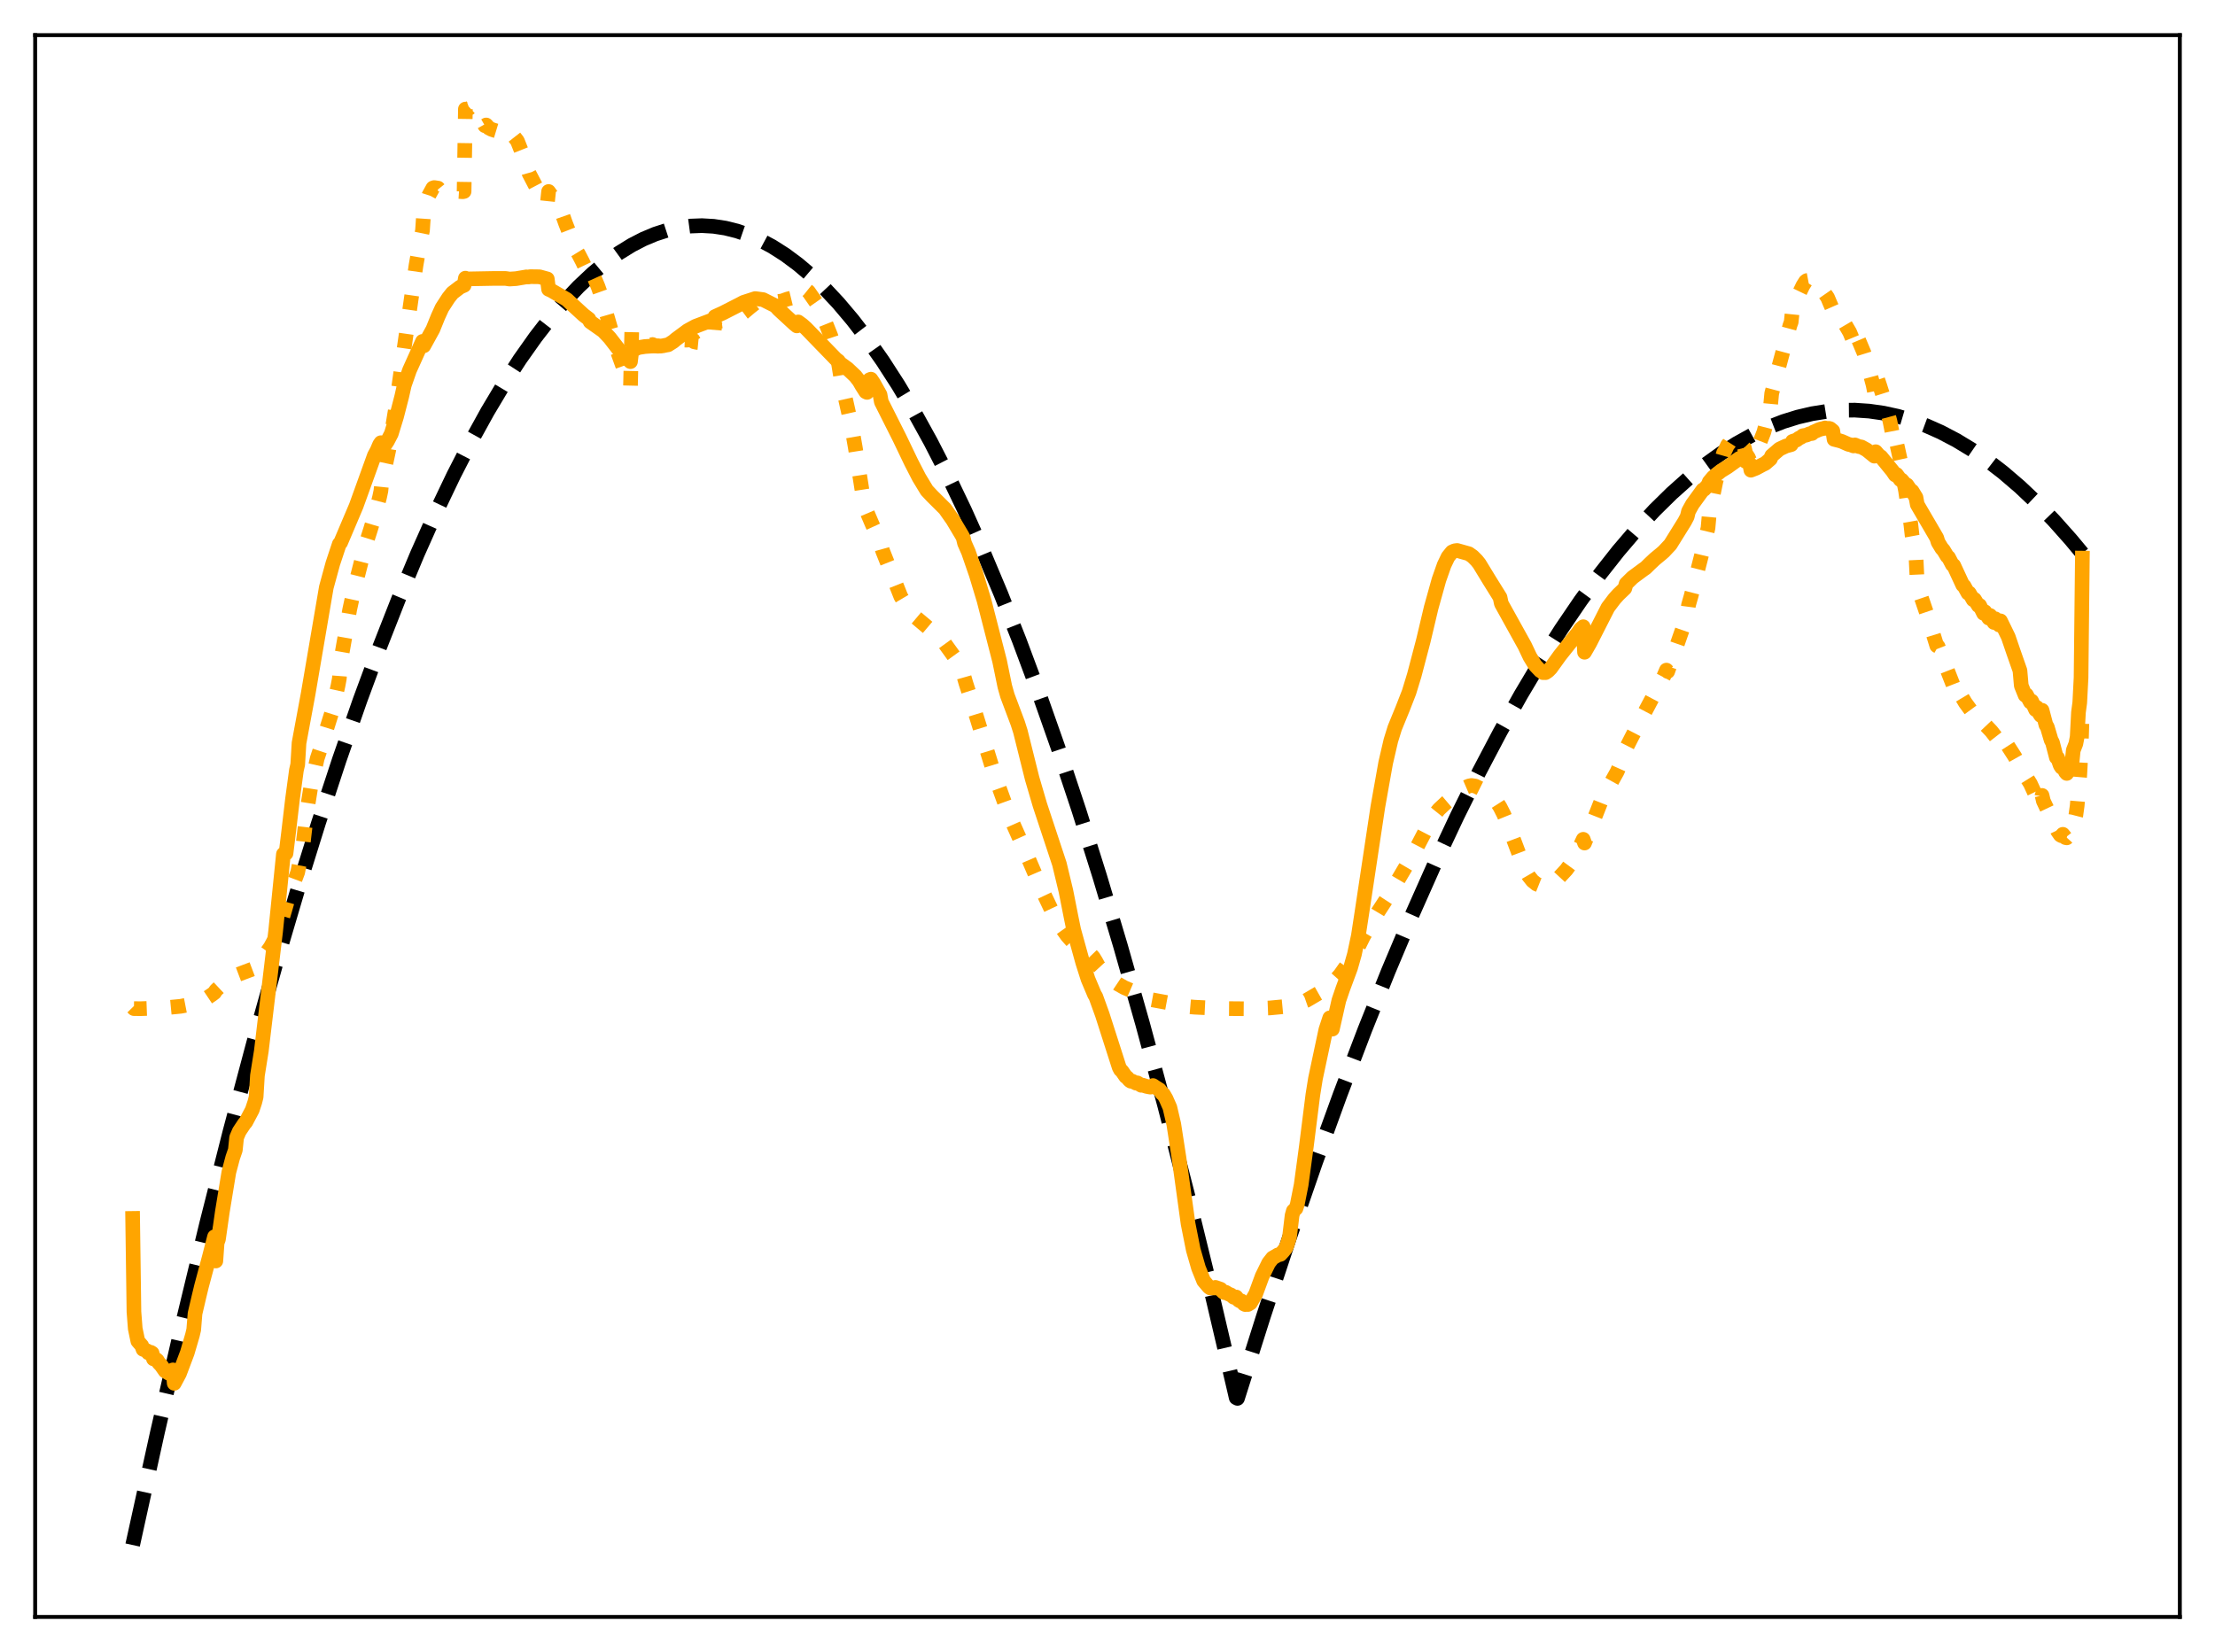 <?xml version="1.0" encoding="utf-8" standalone="no"?>
<!DOCTYPE svg PUBLIC "-//W3C//DTD SVG 1.1//EN"
  "http://www.w3.org/Graphics/SVG/1.1/DTD/svg11.dtd">
<svg xmlns:xlink="http://www.w3.org/1999/xlink" width="453.6pt" height="338.4pt" viewBox="0 0 453.6 338.4" xmlns="http://www.w3.org/2000/svg" version="1.1">
 <defs>
  <style type="text/css">*{stroke-linejoin: round; stroke-linecap: butt}</style>
 </defs>
 <g id="figure_1">
  <g id="patch_1">
   <path d="M 0 338.4 
L 453.6 338.4 
L 453.6 0 
L 0 0 
z
" style="fill: #ffffff"/>
  </g>
  <g id="axes_1">
   <g id="patch_2">
    <path d="M 7.2 331.2 
L 446.4 331.2 
L 446.4 7.2 
L 7.2 7.2 
z
" style="fill: #ffffff"/>
   </g>
   <g id="matplotlib.axis_1"/>
   <g id="matplotlib.axis_2"/>
   <g id="line2d_1">
    <path d="M 27.164 316.473 
L 32.221 293.486 
L 37.279 271.521 
L 42.336 250.578 
L 47.127 231.679 
L 51.919 213.697 
L 56.444 197.556 
L 60.969 182.232 
L 65.228 168.557 
L 69.487 155.606 
L 73.745 143.38 
L 77.738 132.575 
L 81.731 122.407 
L 85.457 113.492 
L 89.184 105.131 
L 92.911 97.324 
L 96.371 90.572 
L 99.831 84.298 
L 103.292 78.502 
L 106.486 73.577 
L 109.68 69.059 
L 112.608 65.275 
L 115.536 61.834 
L 118.464 58.735 
L 121.392 55.979 
L 124.054 53.77 
L 126.716 51.844 
L 129.377 50.201 
L 131.773 48.964 
L 134.169 47.957 
L 136.564 47.179 
L 138.96 46.629 
L 141.356 46.31 
L 143.751 46.219 
L 146.147 46.357 
L 148.543 46.725 
L 150.938 47.322 
L 153.334 48.148 
L 155.729 49.203 
L 158.125 50.488 
L 160.787 52.184 
L 163.449 54.163 
L 166.111 56.424 
L 168.772 58.969 
L 171.7 62.095 
L 174.628 65.564 
L 177.556 69.375 
L 180.751 73.923 
L 183.945 78.878 
L 187.139 84.241 
L 190.599 90.51 
L 194.06 97.258 
L 197.52 104.483 
L 201.247 112.8 
L 204.973 121.671 
L 208.7 131.096 
L 212.692 141.811 
L 216.685 153.162 
L 220.944 165.971 
L 225.203 179.505 
L 229.462 193.763 
L 233.987 209.706 
L 238.512 226.466 
L 243.303 245.104 
L 248.095 264.659 
L 252.886 285.131 
L 253.152 286.295 
L 253.418 286.435 
L 258.742 269.597 
L 264.065 253.491 
L 269.389 238.115 
L 274.447 224.185 
L 279.504 210.915 
L 284.295 198.952 
L 289.087 187.581 
L 293.878 176.802 
L 298.403 167.165 
L 302.928 158.057 
L 307.187 149.966 
L 311.446 142.344 
L 315.705 135.189 
L 319.697 128.906 
L 323.69 123.035 
L 327.683 117.574 
L 331.409 112.849 
L 335.136 108.481 
L 338.863 104.472 
L 342.323 101.07 
L 345.783 97.977 
L 349.244 95.193 
L 352.438 92.896 
L 355.632 90.863 
L 358.826 89.094 
L 362.02 87.587 
L 365.215 86.343 
L 368.143 85.434 
L 371.071 84.747 
L 373.999 84.28 
L 376.927 84.034 
L 379.855 84.01 
L 382.783 84.207 
L 385.711 84.625 
L 388.639 85.264 
L 391.567 86.124 
L 394.495 87.205 
L 397.423 88.507 
L 400.617 90.18 
L 403.811 92.116 
L 407.005 94.315 
L 410.199 96.777 
L 413.66 99.741 
L 417.12 103.014 
L 420.58 106.596 
L 424.041 110.487 
L 426.436 113.362 
L 426.436 113.362 
" clip-path="url(#p31f9df34a8)" style="fill: none; stroke-dasharray: 11.1,4.8; stroke-dashoffset: 0; stroke: #000000; stroke-width: 3"/>
   </g>
   <g id="line2d_2">
    <path d="M 27.164 206.324 
L 27.43 206.596 
L 28.761 206.614 
L 33.818 206.43 
L 37.012 206.123 
L 39.674 205.604 
L 40.473 205.323 
L 41.804 204.799 
L 43.401 203.729 
L 43.933 203.321 
L 44.199 202.872 
L 45.264 201.873 
L 46.861 200.436 
L 47.926 199.918 
L 52.451 198.214 
L 52.717 197.385 
L 53.516 196.627 
L 55.379 193.995 
L 56.177 192.528 
L 56.71 191.373 
L 57.508 189.116 
L 58.307 186.436 
L 59.105 183.653 
L 60.969 178.654 
L 62.033 173.183 
L 62.832 166.267 
L 63.631 161.271 
L 64.961 155.36 
L 65.494 153.753 
L 68.156 145.267 
L 69.22 140.445 
L 69.487 139.015 
L 69.753 135.482 
L 70.551 130.933 
L 71.616 124.841 
L 72.415 121.17 
L 74.81 111.806 
L 75.875 108.458 
L 76.94 104.929 
L 77.738 101.811 
L 78.004 100.545 
L 78.271 97.918 
L 78.537 97.188 
L 79.601 92.217 
L 81.199 82.541 
L 82.529 72.995 
L 85.191 54.374 
L 85.99 49.782 
L 86.522 47.202 
L 86.788 43.239 
L 87.853 39.957 
L 88.652 38.508 
L 88.918 38.418 
L 89.716 38.537 
L 90.515 39.526 
L 90.781 39.711 
L 91.047 39.463 
L 91.313 39.712 
L 92.644 39.762 
L 92.911 39.603 
L 93.443 39.543 
L 93.975 39.218 
L 94.774 39.271 
L 95.04 39.213 
L 95.306 22.343 
L 95.572 22.365 
L 96.105 22.166 
L 96.371 21.927 
L 97.436 22.389 
L 99.299 25.75 
L 99.565 25.598 
L 100.097 26.198 
L 100.63 26.485 
L 101.162 26.665 
L 103.558 27.394 
L 103.824 26.662 
L 104.09 26.91 
L 104.356 26.996 
L 104.889 27.5 
L 105.953 28.864 
L 107.018 31.554 
L 107.551 33.015 
L 107.817 33.631 
L 108.349 35.536 
L 110.479 39.609 
L 111.011 40.227 
L 111.543 41.188 
L 112.076 41.736 
L 112.342 39.225 
L 112.874 39.966 
L 114.205 41.659 
L 115.004 43.442 
L 115.802 45.707 
L 117.932 51.16 
L 118.464 52.02 
L 119.263 53.55 
L 119.795 54.664 
L 120.593 56.146 
L 120.86 55.239 
L 121.392 56.236 
L 121.924 57.415 
L 122.457 58.678 
L 122.989 60.175 
L 124.852 66.577 
L 126.449 72.006 
L 129.111 79.328 
L 129.377 67.769 
L 129.644 67.37 
L 129.91 67.424 
L 131.507 68.82 
L 132.039 69.498 
L 132.838 70.313 
L 133.37 70.638 
L 133.636 70.57 
L 133.903 70.737 
L 134.701 70.871 
L 134.967 70.905 
L 136.564 70.313 
L 137.097 70.235 
L 137.629 70.013 
L 139.226 69.803 
L 139.759 69.64 
L 140.557 69.673 
L 141.888 69.591 
L 142.154 70.009 
L 142.687 70.127 
L 143.485 70.206 
L 145.082 69.389 
L 145.615 69.331 
L 146.147 69.123 
L 146.413 65.948 
L 149.607 65.477 
L 150.406 65.389 
L 150.672 65.079 
L 151.204 64.837 
L 152.269 64.041 
L 153.6 62.915 
L 155.197 61.663 
L 155.729 61.461 
L 156.794 61.314 
L 157.859 61.324 
L 158.924 61.309 
L 159.19 61.668 
L 159.456 61.752 
L 160.255 61.623 
L 160.787 61.418 
L 161.319 61.236 
L 163.183 60.782 
L 163.449 59.22 
L 163.981 58.978 
L 164.513 58.884 
L 165.578 59.736 
L 167.708 62.787 
L 169.039 66.058 
L 170.103 68.717 
L 170.902 71.114 
L 171.7 74.36 
L 172.233 77.637 
L 174.362 87.154 
L 175.161 91.719 
L 176.758 101.889 
L 177.556 104.916 
L 178.621 107.416 
L 179.952 110.328 
L 180.218 110.922 
L 180.751 112.842 
L 184.477 122.19 
L 186.074 124.896 
L 187.139 126.123 
L 190.333 128.819 
L 192.463 130.518 
L 193.261 131.517 
L 195.923 135.21 
L 196.721 136.776 
L 197.254 138.031 
L 197.786 139.895 
L 199.117 144.042 
L 203.642 158.657 
L 206.57 166.75 
L 207.901 169.746 
L 209.764 173.923 
L 213.225 181.97 
L 215.887 187.572 
L 217.217 189.812 
L 218.548 191.674 
L 219.879 193.167 
L 220.678 193.817 
L 222.009 194.569 
L 223.073 195.2 
L 223.872 196.031 
L 224.404 196.903 
L 224.937 197.891 
L 227.332 200.491 
L 228.929 201.56 
L 230.26 202.308 
L 232.656 203.333 
L 234.519 204.463 
L 235.85 204.777 
L 239.843 205.518 
L 241.972 206.075 
L 244.634 206.306 
L 250.49 206.588 
L 255.814 206.634 
L 260.073 206.46 
L 263.799 206.109 
L 265.13 205.75 
L 267.526 204.919 
L 269.921 203.51 
L 271.519 202.604 
L 273.116 201.147 
L 274.447 199.652 
L 277.375 195.499 
L 278.173 193.922 
L 279.238 191.755 
L 282.166 186.845 
L 284.561 183.175 
L 289.619 174.594 
L 293.345 167.427 
L 294.676 165.775 
L 296.273 164.282 
L 299.468 161.574 
L 300.799 160.999 
L 301.331 160.891 
L 302.129 161.013 
L 303.194 161.542 
L 304.791 162.591 
L 306.388 164.055 
L 307.187 165.309 
L 307.985 166.88 
L 308.784 168.847 
L 312.244 178.043 
L 313.043 179.42 
L 313.841 180.427 
L 314.64 181.069 
L 315.705 181.494 
L 316.237 181.596 
L 317.036 181.435 
L 317.834 181.019 
L 318.899 180.153 
L 320.762 178.147 
L 321.827 176.693 
L 322.625 175.354 
L 324.223 171.92 
L 324.489 172.682 
L 326.086 168.694 
L 327.949 163.965 
L 329.28 161.449 
L 331.143 158.111 
L 332.74 154.524 
L 333.007 153.254 
L 334.071 151.157 
L 335.668 148.07 
L 340.726 138.513 
L 341.258 137.264 
L 341.524 137.546 
L 345.251 126.863 
L 345.517 125.94 
L 345.783 123.939 
L 346.316 122.069 
L 348.445 113.73 
L 349.776 108.146 
L 350.042 105.188 
L 351.373 98.68 
L 352.172 95.546 
L 352.97 92.749 
L 353.236 92.334 
L 353.769 91.187 
L 354.035 90.883 
L 354.833 89.62 
L 355.1 89.496 
L 355.366 89.931 
L 355.898 89.849 
L 356.164 89.998 
L 356.431 90.918 
L 357.229 91.739 
L 357.495 92.887 
L 358.028 93.69 
L 358.294 94.311 
L 358.56 94.601 
L 358.826 93.647 
L 359.359 92.846 
L 359.891 91.908 
L 361.222 88.491 
L 362.553 83.404 
L 362.819 80.589 
L 363.884 76.589 
L 366.545 66.684 
L 366.812 65.946 
L 367.078 63.351 
L 367.61 61.828 
L 369.207 58.516 
L 369.74 57.66 
L 370.006 57.471 
L 370.538 57.371 
L 370.804 57.344 
L 371.071 57.505 
L 371.337 57.391 
L 372.135 57.888 
L 372.668 58.494 
L 373.2 59.081 
L 373.732 60.172 
L 374.265 60.941 
L 374.797 62.208 
L 375.329 63.422 
L 375.596 63.245 
L 376.394 64.314 
L 376.927 64.865 
L 378.79 68.047 
L 379.588 69.977 
L 379.855 67.854 
L 381.718 72.278 
L 382.516 74.856 
L 383.581 78.83 
L 383.847 80.159 
L 384.113 76.553 
L 384.912 78.873 
L 385.444 80.55 
L 385.977 82.24 
L 386.509 84.318 
L 387.041 86.304 
L 387.574 89.033 
L 388.106 91.66 
L 388.372 90.667 
L 389.171 94.282 
L 389.437 96.547 
L 390.236 100.549 
L 390.768 104.31 
L 391.3 107.294 
L 391.567 109.659 
L 392.365 113.999 
L 392.631 119.616 
L 393.43 122.322 
L 394.761 126.228 
L 396.624 132.267 
L 396.89 132.418 
L 400.883 142.635 
L 401.149 141.728 
L 402.48 143.956 
L 404.609 146.872 
L 405.142 147.519 
L 405.408 147.25 
L 406.473 148.379 
L 407.804 149.783 
L 409.401 151.831 
L 409.667 150.676 
L 410.998 152.491 
L 412.595 154.971 
L 414.991 159.238 
L 415.789 160.516 
L 416.588 162.253 
L 417.919 164.993 
L 418.185 162.931 
L 418.451 164.071 
L 421.379 170.259 
L 421.911 171.031 
L 422.177 171.186 
L 422.444 170.899 
L 422.976 171.564 
L 423.242 171.621 
L 424.041 170.741 
L 424.307 170.057 
L 425.105 166.984 
L 425.372 165.065 
L 425.904 158.76 
L 426.17 153.925 
L 426.436 145.209 
L 426.436 145.209 
" clip-path="url(#p31f9df34a8)" style="fill: none; stroke-dasharray: 3,4.95; stroke-dashoffset: 0; stroke: #ffa500; stroke-width: 3"/>
   </g>
   <g id="line2d_3">
    <path d="M 27.164 249.569 
L 27.43 268.696 
L 27.696 272.147 
L 28.228 274.704 
L 29.027 275.634 
L 29.293 276.391 
L 30.092 276.684 
L 30.358 277.101 
L 30.89 277.002 
L 31.156 277.171 
L 31.423 278.343 
L 31.955 278.437 
L 32.221 278.662 
L 32.487 279.123 
L 33.02 279.684 
L 33.818 280.831 
L 34.617 281.316 
L 35.415 280.602 
L 35.681 283.352 
L 36.746 281.36 
L 38.343 277.118 
L 39.408 273.487 
L 39.674 272.358 
L 39.94 269.057 
L 40.739 265.643 
L 41.271 263.437 
L 42.868 257.48 
L 43.933 253.329 
L 44.199 258.295 
L 44.465 254.566 
L 44.732 253.841 
L 45.53 248.247 
L 46.861 240.118 
L 47.66 237.11 
L 48.192 235.569 
L 48.458 232.997 
L 48.991 231.754 
L 50.055 230.147 
L 50.321 229.87 
L 51.652 227.354 
L 52.185 225.751 
L 52.451 224.688 
L 52.717 220.302 
L 53.516 215.286 
L 56.444 190.74 
L 58.041 174.961 
L 58.307 174.71 
L 58.573 174.795 
L 59.105 170.449 
L 59.904 163.663 
L 60.703 157.757 
L 60.969 156.597 
L 61.235 152.198 
L 63.098 142.147 
L 66.825 120.308 
L 68.156 115.437 
L 69.487 111.428 
L 69.753 111.151 
L 72.947 103.625 
L 76.673 93.288 
L 77.206 92.304 
L 77.738 91.066 
L 78.004 90.68 
L 78.271 92.021 
L 78.803 91.179 
L 79.335 90.371 
L 80.134 88.835 
L 81.199 85.369 
L 82.263 81.242 
L 82.796 78.885 
L 83.86 75.836 
L 86.522 69.931 
L 86.788 70.83 
L 88.652 67.442 
L 89.716 64.82 
L 90.515 63.069 
L 91.846 61.013 
L 92.644 60.008 
L 94.241 58.787 
L 95.04 58.446 
L 95.306 56.976 
L 95.572 57.134 
L 101.428 57.027 
L 103.558 57.038 
L 104.356 57.158 
L 105.687 57.073 
L 107.817 56.712 
L 108.083 56.752 
L 108.615 56.668 
L 110.479 56.693 
L 112.076 57.134 
L 112.342 59.249 
L 112.874 59.483 
L 116.068 61.342 
L 117.133 62.342 
L 119.529 64.539 
L 120.593 65.352 
L 120.86 65.908 
L 123.521 67.781 
L 124.852 69.187 
L 127.248 72.286 
L 129.111 74.077 
L 129.377 71.888 
L 129.644 71.6 
L 130.176 71.461 
L 130.708 71.194 
L 131.507 71.073 
L 132.039 70.985 
L 133.37 70.895 
L 134.169 70.876 
L 134.701 70.916 
L 135.233 70.884 
L 135.766 70.83 
L 136.298 70.713 
L 136.831 70.621 
L 137.895 69.945 
L 138.428 69.492 
L 140.025 68.308 
L 140.823 67.72 
L 142.42 66.844 
L 146.147 65.435 
L 146.413 64.851 
L 148.01 64.125 
L 151.471 62.359 
L 152.269 61.932 
L 154.665 61.157 
L 156.262 61.372 
L 158.657 62.574 
L 158.924 62.783 
L 159.456 63.372 
L 162.65 66.319 
L 163.183 66.755 
L 163.449 65.942 
L 164.247 66.524 
L 165.046 67.232 
L 171.168 73.549 
L 171.7 73.954 
L 171.967 74.364 
L 173.564 75.525 
L 175.161 77.031 
L 175.959 78.062 
L 176.492 78.989 
L 177.29 80.246 
L 177.556 80.373 
L 178.089 77.772 
L 178.355 77.668 
L 178.887 78.46 
L 180.218 80.839 
L 180.484 82.312 
L 184.211 89.716 
L 186.607 94.712 
L 188.204 97.814 
L 189.801 100.451 
L 190.865 101.59 
L 193.527 104.239 
L 195.124 106.512 
L 196.988 109.638 
L 197.254 110.145 
L 197.52 111.253 
L 198.319 113.059 
L 199.916 117.686 
L 201.513 122.986 
L 204.707 135.424 
L 205.772 140.612 
L 206.304 142.494 
L 208.433 148.161 
L 208.966 149.842 
L 211.361 159.443 
L 212.959 164.894 
L 216.951 176.969 
L 218.282 182.5 
L 219.347 187.889 
L 219.879 190.483 
L 221.743 197.217 
L 222.807 200.552 
L 224.138 203.706 
L 224.404 204.139 
L 225.735 207.827 
L 229.196 218.628 
L 229.462 219.131 
L 229.728 219.352 
L 230.527 220.512 
L 230.793 220.679 
L 231.325 221.306 
L 231.591 221.473 
L 231.857 221.452 
L 232.656 221.864 
L 232.922 221.812 
L 233.721 222.31 
L 233.987 222.274 
L 234.785 222.526 
L 235.318 222.635 
L 235.584 222.68 
L 236.116 222.36 
L 236.649 222.717 
L 237.447 223.218 
L 237.98 223.972 
L 238.246 224.116 
L 238.778 225.032 
L 239.577 226.851 
L 240.375 230.276 
L 241.44 237.162 
L 243.303 250.676 
L 244.368 256.022 
L 245.433 259.721 
L 246.497 262.363 
L 247.562 263.619 
L 247.828 263.814 
L 248.627 263.816 
L 248.893 263.702 
L 249.958 264.071 
L 250.49 264.638 
L 250.756 264.774 
L 251.023 264.705 
L 251.555 265.041 
L 252.087 265.25 
L 252.62 265.707 
L 252.886 265.794 
L 253.152 265.669 
L 253.684 266.336 
L 253.951 266.49 
L 254.217 266.477 
L 254.749 267.095 
L 255.015 267.217 
L 255.281 267.023 
L 255.548 267.205 
L 256.08 266.89 
L 257.145 265.031 
L 258.476 261.409 
L 259.807 258.696 
L 260.605 257.676 
L 261.404 257.226 
L 261.67 257.054 
L 262.202 256.94 
L 262.735 256.363 
L 263.267 255.699 
L 263.533 255.131 
L 264.065 253.457 
L 264.598 248.968 
L 264.864 248.016 
L 265.396 247.533 
L 265.663 246.706 
L 266.461 242.686 
L 267.526 234.796 
L 268.857 224.24 
L 269.389 220.922 
L 271.519 210.907 
L 272.317 208.488 
L 272.583 210.434 
L 272.849 210.803 
L 274.18 204.912 
L 274.979 202.563 
L 276.576 198.255 
L 277.375 195.436 
L 278.173 191.658 
L 278.972 186.446 
L 282.166 165.242 
L 283.763 156.27 
L 284.828 151.682 
L 285.626 149.109 
L 287.223 145.205 
L 288.554 141.788 
L 289.619 138.308 
L 291.482 131.228 
L 293.079 124.488 
L 294.676 118.76 
L 295.741 115.732 
L 296.54 114.064 
L 297.338 113.072 
L 297.871 112.826 
L 298.403 112.753 
L 300.799 113.426 
L 301.597 113.99 
L 302.396 114.792 
L 302.928 115.455 
L 305.057 118.947 
L 307.187 122.363 
L 307.453 123.629 
L 312.244 132.276 
L 313.309 134.523 
L 314.374 136.267 
L 315.439 137.388 
L 315.705 137.505 
L 315.971 137.774 
L 316.503 137.78 
L 317.036 137.414 
L 317.568 136.868 
L 319.431 134.28 
L 322.093 130.938 
L 322.625 130.27 
L 323.158 129.615 
L 323.69 128.829 
L 324.223 128.376 
L 324.489 133.602 
L 325.553 131.748 
L 329.28 124.435 
L 330.611 122.674 
L 331.409 121.786 
L 332.74 120.511 
L 333.007 119.579 
L 334.337 118.272 
L 336.467 116.693 
L 336.999 116.324 
L 337.798 115.538 
L 338.863 114.533 
L 340.193 113.435 
L 340.726 112.969 
L 342.057 111.547 
L 344.985 106.838 
L 345.517 105.824 
L 345.783 104.732 
L 346.582 103.284 
L 348.711 100.351 
L 348.977 100.244 
L 349.776 99.374 
L 350.042 98.691 
L 350.841 97.742 
L 352.438 96.455 
L 353.769 95.635 
L 356.164 93.916 
L 356.431 94.073 
L 356.697 93.968 
L 357.229 94.048 
L 357.495 94.512 
L 357.761 94.526 
L 358.294 94.917 
L 358.56 96.313 
L 359.625 95.898 
L 360.956 95.182 
L 361.488 94.931 
L 362.553 94.009 
L 362.819 93.359 
L 364.416 91.98 
L 365.747 91.358 
L 366.545 91.146 
L 366.812 91.071 
L 367.078 90.4 
L 367.876 90.146 
L 368.409 89.759 
L 368.941 89.494 
L 369.207 89.246 
L 369.74 89.159 
L 370.006 89.098 
L 370.538 88.856 
L 371.071 88.795 
L 371.337 88.519 
L 372.401 88.045 
L 372.934 87.859 
L 373.2 87.827 
L 373.732 87.661 
L 374.265 87.788 
L 374.531 87.735 
L 374.797 87.811 
L 375.329 88.253 
L 375.596 89.992 
L 376.66 90.254 
L 377.193 90.421 
L 378.524 91.014 
L 379.056 91.133 
L 379.588 91.343 
L 379.855 91.13 
L 380.653 91.468 
L 381.185 91.555 
L 382.25 92.141 
L 383.847 93.435 
L 384.113 92.525 
L 384.912 93.456 
L 385.178 93.554 
L 387.574 96.486 
L 388.106 97.283 
L 388.372 97.175 
L 389.171 98.268 
L 389.437 98.33 
L 390.236 99.281 
L 390.502 99.323 
L 391.3 100.487 
L 391.567 100.589 
L 392.365 101.895 
L 392.631 103.349 
L 394.495 106.543 
L 395.293 107.903 
L 396.624 110.189 
L 396.89 111.061 
L 397.689 112.379 
L 397.955 112.626 
L 398.753 113.951 
L 399.02 114.152 
L 399.818 115.677 
L 400.084 115.814 
L 401.948 119.835 
L 402.214 120.027 
L 403.012 121.481 
L 403.279 121.478 
L 404.077 122.85 
L 404.343 122.767 
L 405.142 124.055 
L 405.408 124.014 
L 406.207 125.631 
L 406.473 125.298 
L 407.271 126.614 
L 407.537 126.065 
L 408.336 127.503 
L 408.602 126.745 
L 409.401 128.02 
L 409.667 127.174 
L 411.264 130.45 
L 412.329 133.566 
L 413.66 137.363 
L 413.926 140.44 
L 414.724 142.414 
L 414.991 142.316 
L 415.789 143.803 
L 416.055 143.602 
L 416.854 145.355 
L 417.12 144.915 
L 417.652 146.16 
L 417.919 146.549 
L 418.185 145.492 
L 418.983 148.502 
L 419.249 148.903 
L 420.048 151.601 
L 420.314 152.073 
L 421.113 155.147 
L 421.379 155.242 
L 421.911 156.774 
L 422.177 157.179 
L 422.444 156.765 
L 422.976 158.12 
L 423.242 158.423 
L 423.508 156.926 
L 423.775 156.962 
L 424.041 156.883 
L 424.307 156.372 
L 424.573 153.693 
L 425.105 152.338 
L 425.372 150.953 
L 425.638 145.914 
L 425.904 143.917 
L 426.17 138.825 
L 426.436 114.313 
L 426.436 114.313 
" clip-path="url(#p31f9df34a8)" style="fill: none; stroke: #ffa500; stroke-width: 3; stroke-linecap: square"/>
   </g>
   <g id="patch_3">
    <path d="M 7.2 331.2 
L 7.2 7.2 
" style="fill: none; stroke: #000000; stroke-width: 0.8; stroke-linejoin: miter; stroke-linecap: square"/>
   </g>
   <g id="patch_4">
    <path d="M 446.4 331.2 
L 446.4 7.2 
" style="fill: none; stroke: #000000; stroke-width: 0.8; stroke-linejoin: miter; stroke-linecap: square"/>
   </g>
   <g id="patch_5">
    <path d="M 7.2 331.2 
L 446.4 331.2 
" style="fill: none; stroke: #000000; stroke-width: 0.8; stroke-linejoin: miter; stroke-linecap: square"/>
   </g>
   <g id="patch_6">
    <path d="M 7.2 7.2 
L 446.4 7.2 
" style="fill: none; stroke: #000000; stroke-width: 0.8; stroke-linejoin: miter; stroke-linecap: square"/>
   </g>
  </g>
 </g>
 <defs>
  <clipPath id="p31f9df34a8">
   <rect x="7.2" y="7.2" width="439.2" height="324"/>
  </clipPath>
 </defs>
</svg>

